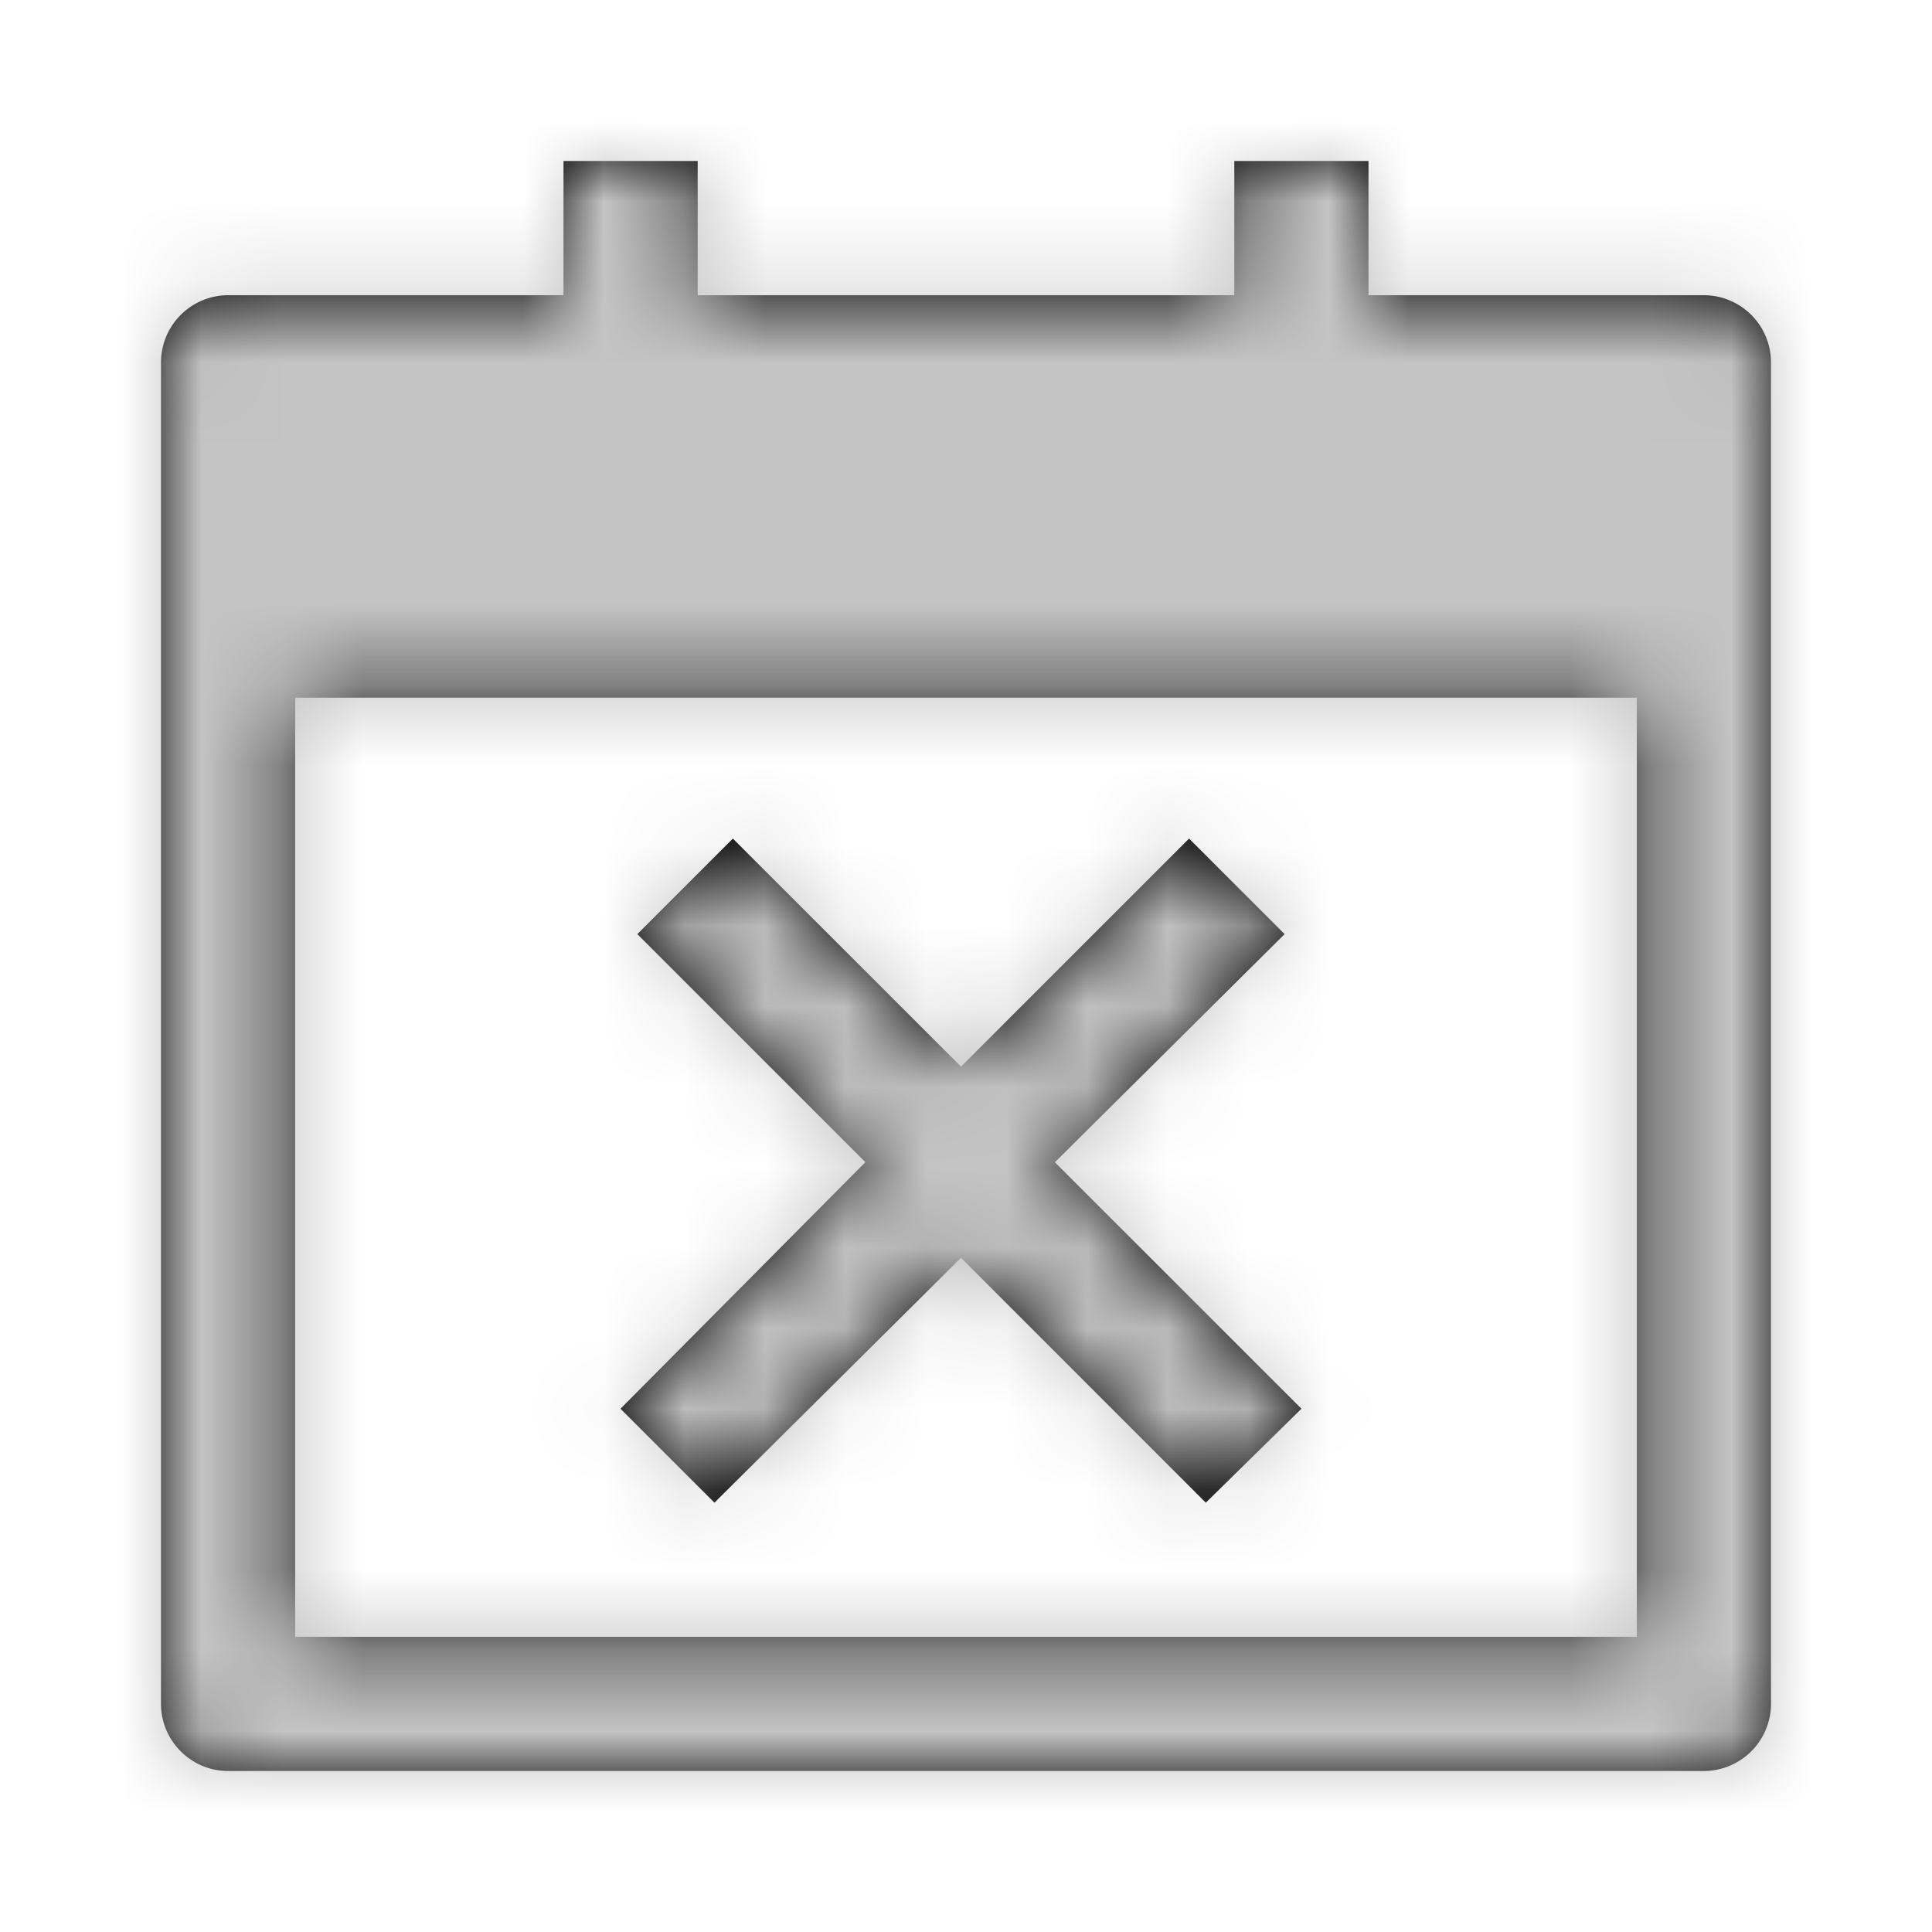 <svg xmlns="http://www.w3.org/2000/svg" xmlns:xlink="http://www.w3.org/1999/xlink" width="24" height="24" viewBox="0 0 24 24">
    <defs>
        <path id="a" d="M0 0h26v21H0z"/>
        <path id="b" d="M21.167 3.667H17V2h-1.667v1.667H8.667V2H7v1.667H2.833A.836.836 0 0 0 2 4.5v16.667c0 .458.375.833.833.833h18.334a.836.836 0 0 0 .833-.833V4.5a.836.836 0 0 0-.833-.833zm-.834 16.666H3.667V8.667h16.666v11.666zM7.708 17.5l3.042-3.063-2.833-2.833 1.187-1.187 2.834 2.833 2.833-2.833 1.187 1.187-2.854 2.834 3.063 3.062-1.188 1.167-3.041-3.042-3.063 3.042L7.708 17.5z"/>
    </defs>
    <g fill="none" fill-rule="evenodd">
        <mask id="c" fill="#fff">
            <use xlink:href="#b"/>
        </mask>
        <use fill="#000" fill-rule="nonzero" xlink:href="#b"/>
        <g fill="#C4C4C4" mask="url(#c)">
            <path d="M0 0h24v24H0z"/>
        </g>
    </g>
</svg>

